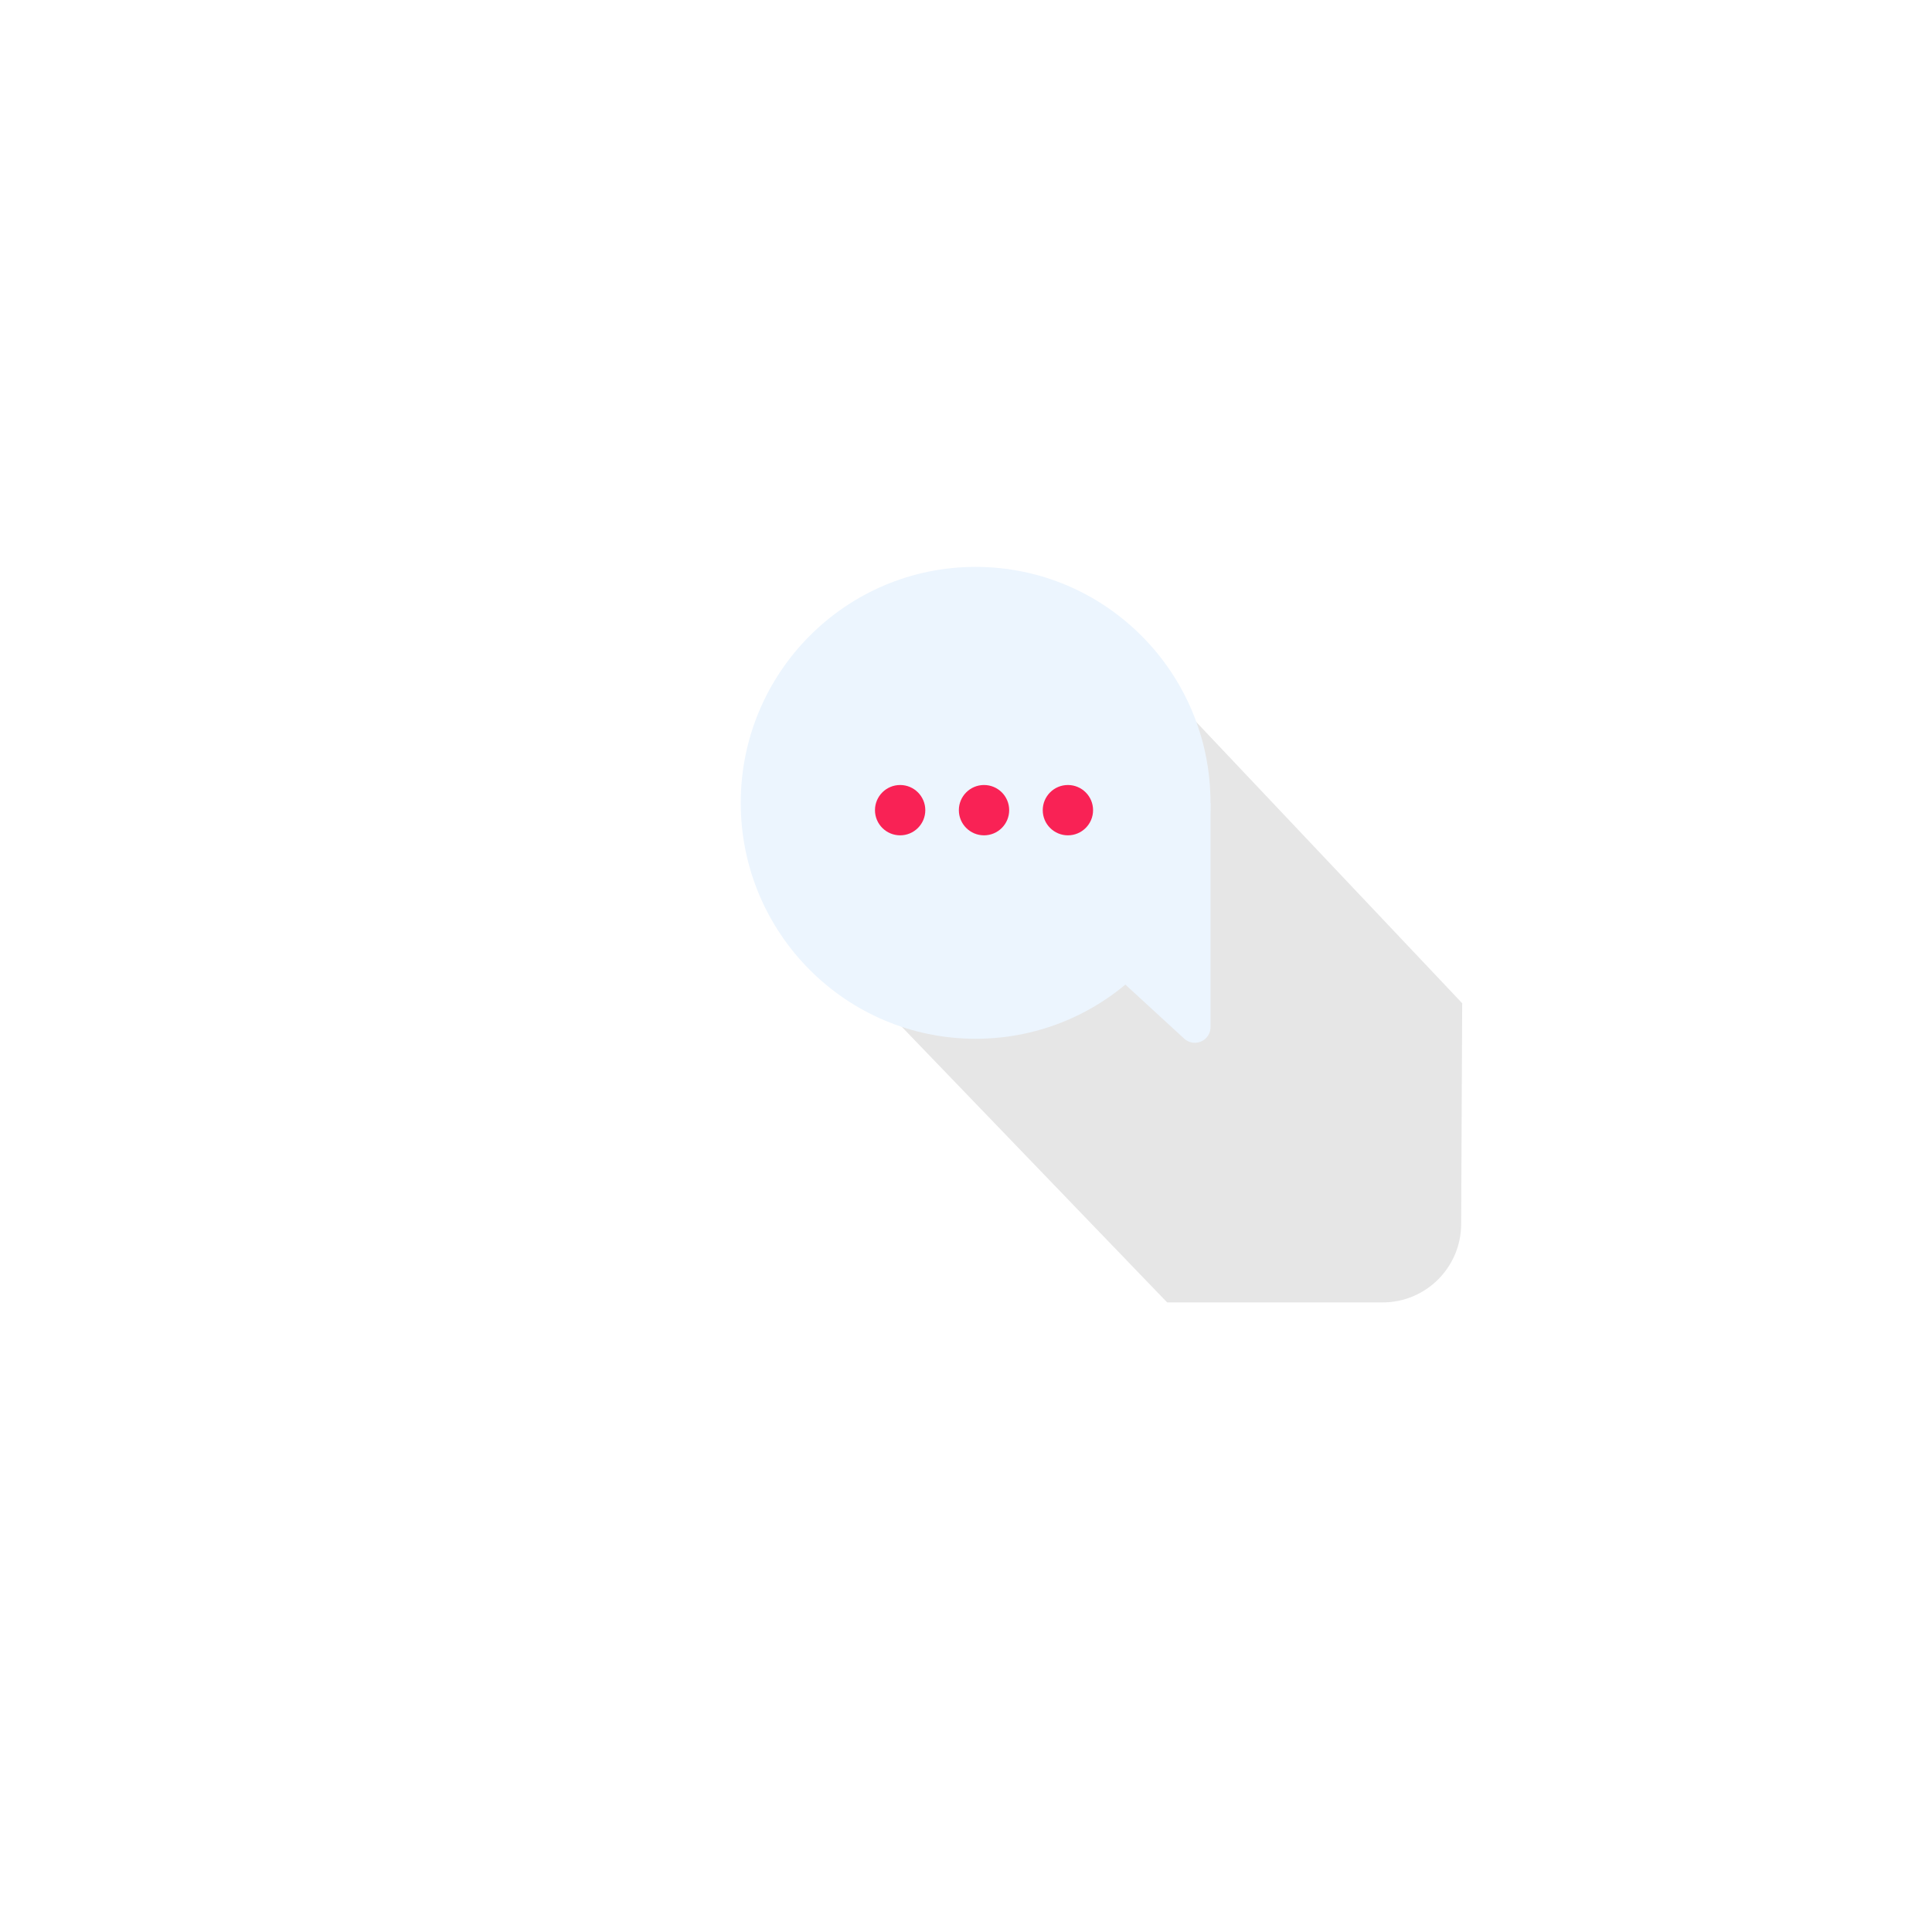 <?xml version="1.0" encoding="UTF-8"?>
<svg width="123px" height="123px" viewBox="0 0 123 123" version="1.1" xmlns="http://www.w3.org/2000/svg" xmlns:xlink="http://www.w3.org/1999/xlink">
    <!-- Generator: Sketch 48.2 (47327) - http://www.bohemiancoding.com/sketch -->
    <title>e30</title>
    <desc>Created with Sketch.</desc>
    <defs>
        <path d="M31.103,64.077 C13.841,63.578 0,49.428 0,32.045 C0,14.347 14.347,0 32.045,0 C49.428,0 63.578,13.841 64.077,31.103 L64.09,31.103 L64.09,59.09 C64.09,61.852 61.852,64.09 59.09,64.09 L31.103,64.09 L31.103,64.077 Z" id="feedback-path-1"></path>
        <filter x="-78.0%" y="-62.4%" width="256.0%" height="256.0%" filterUnits="objectBoundingBox" id="feedback-filter-2">
            <feOffset dx="0" dy="10" in="SourceAlpha" result="shadowOffsetOuter1"></feOffset>
            <feGaussianBlur stdDeviation="15" in="shadowOffsetOuter1" result="shadowBlurOuter1"></feGaussianBlur>
            <feColorMatrix values="0 0 0 0 0.976   0 0 0 0 0.133   0 0 0 0 0.333  0 0 0 0.3 0" type="matrix" in="shadowBlurOuter1"></feColorMatrix>
        </filter>
    </defs>
    <g id="Page-1" stroke="none" stroke-width="1" fill="none" fill-rule="evenodd">
        <g id="e30" transform="translate(29, 19)">
            <g id="e20">
                <use fill="black" fill-opacity="1" filter="url(#filter-2)" xlink:href="#path-1"></use>
                <use fill="#F92255" fill-rule="evenodd" xlink:href="#path-1"></use>
            </g>
            <path d="M45.397,25.102 L64.09,44.87 L64.024,58.942 C64.011,61.694 61.776,63.918 59.024,63.918 L45.307,63.918 L19.761,37.386 L45.397,25.102 Z" id="e21" fill="#000000" opacity="0.1"></path>
            <ellipse id="e22" fill="#ECF5FE" cx="33.113" cy="32.112" rx="14.954" ry="15.021"></ellipse>
            <path d="M48.068,32.112 L48.068,46.389 C48.068,46.941 47.62,47.389 47.068,47.389 C46.817,47.389 46.576,47.295 46.391,47.125 L42.584,43.628 L48.068,32.112 Z" id="e23" fill="#ECF5FE"></path>
            <circle id="e24" fill="#F92255" cx="28.307" cy="32.579" r="1.602"></circle>
            <circle id="e25" fill="#F92255" cx="33.647" cy="32.579" r="1.602"></circle>
            <circle id="e26" fill="#F92255" cx="38.988" cy="32.579" r="1.602"></circle>
        </g>
    </g>
</svg>